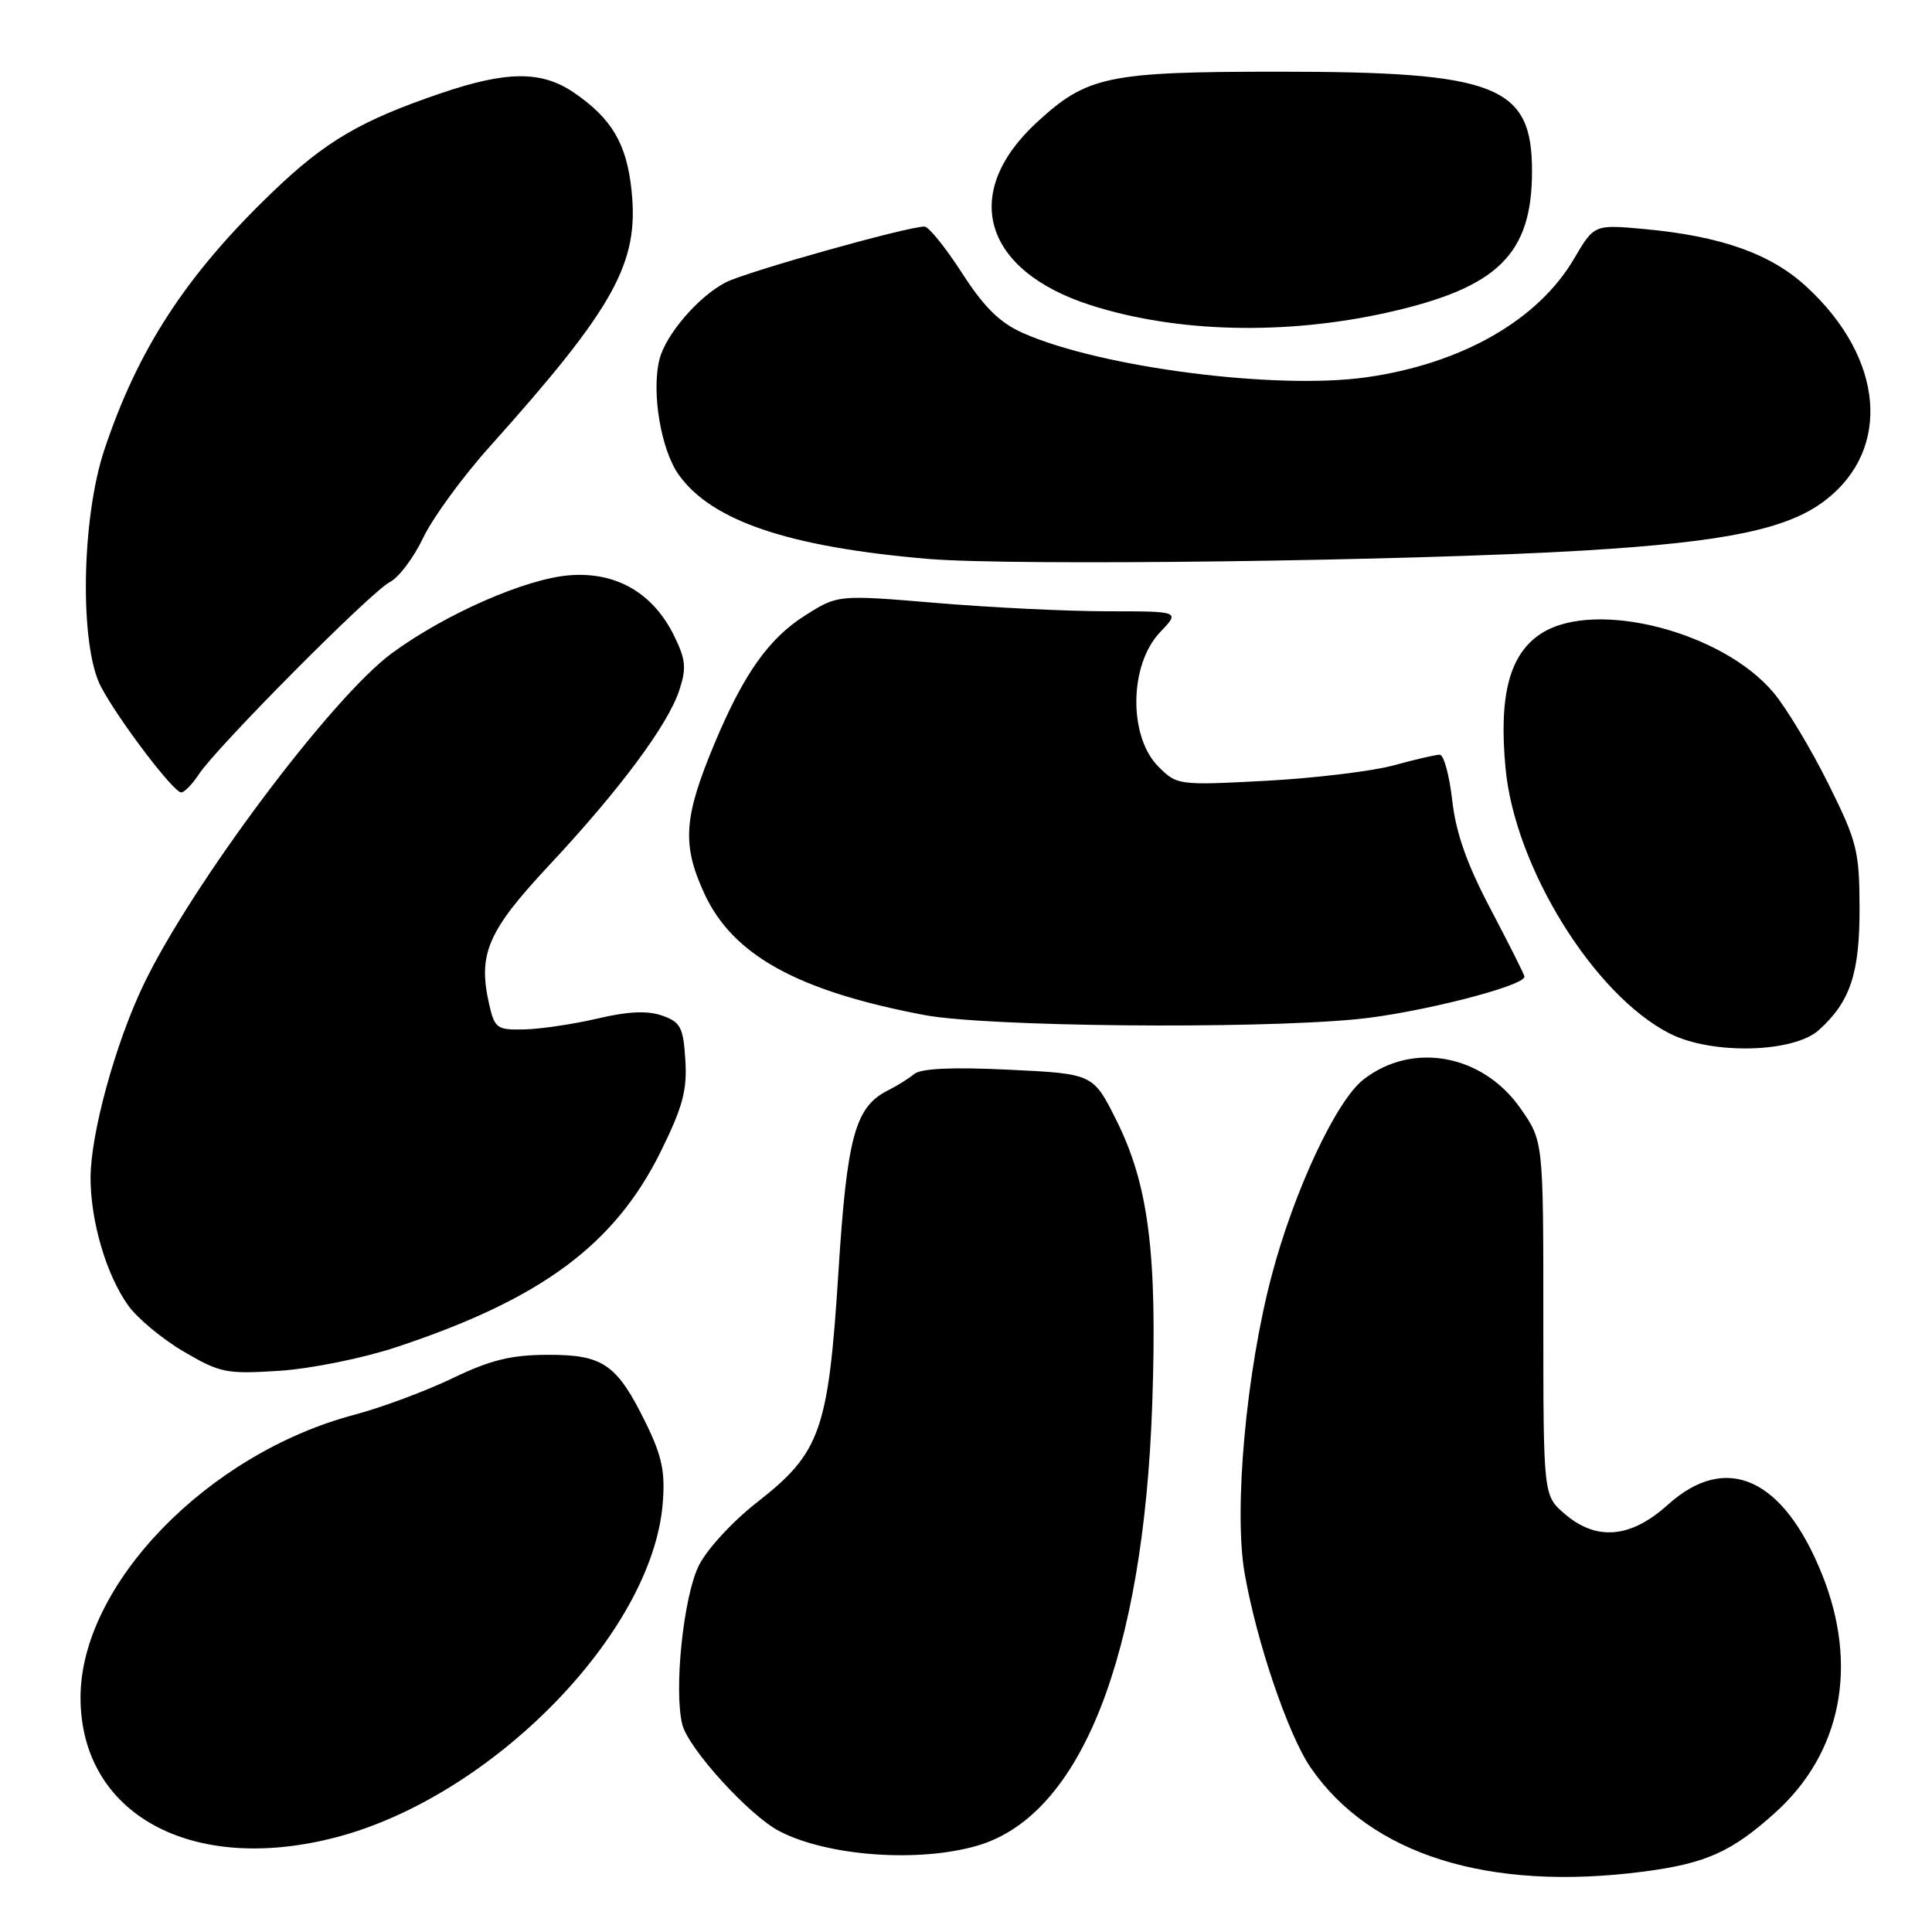 <?xml version="1.0" encoding="UTF-8" standalone="no"?>
<!DOCTYPE svg PUBLIC "-//W3C//DTD SVG 1.1//EN" "http://www.w3.org/Graphics/SVG/1.1/DTD/svg11.dtd" >
<svg xmlns="http://www.w3.org/2000/svg" xmlns:xlink="http://www.w3.org/1999/xlink" version="1.1" viewBox="0 0 256 256">
 <g >
 <path fill="currentColor"
d=" M 217.75 248.00 C 226.03 246.92 229.44 245.40 235.22 240.19 C 244.00 232.28 246.28 220.72 241.45 208.66 C 236.32 195.83 228.73 192.40 220.98 199.40 C 216.07 203.83 211.53 204.22 207.31 200.58 C 204.50 198.16 204.50 198.16 204.50 174.68 C 204.50 151.19 204.50 151.19 201.46 146.85 C 196.44 139.67 187.11 137.98 180.63 143.07 C 177.03 145.91 171.48 157.77 168.51 169.00 C 165.12 181.77 163.46 200.08 164.92 208.47 C 166.51 217.58 170.69 229.88 173.67 234.22 C 181.62 245.77 197.25 250.66 217.75 248.00 Z  M 129.60 244.53 C 143.25 240.47 151.53 219.46 152.68 186.00 C 153.36 166.14 152.20 156.95 147.90 148.39 C 144.84 142.28 144.84 142.28 133.67 141.74 C 126.20 141.38 122.05 141.57 121.14 142.31 C 120.40 142.92 118.85 143.89 117.70 144.46 C 113.30 146.65 112.23 150.58 111.09 168.64 C 109.76 189.56 108.72 192.50 100.33 199.05 C 97.09 201.57 93.65 205.31 92.59 207.46 C 90.55 211.59 89.27 223.96 90.41 228.51 C 91.22 231.71 99.30 240.59 103.29 242.65 C 109.72 245.98 121.82 246.84 129.60 244.53 Z  M 44.50 243.46 C 65.16 238.08 86.38 216.42 87.81 199.26 C 88.16 195.06 87.73 192.97 85.63 188.67 C 81.76 180.76 79.96 179.50 72.59 179.52 C 67.74 179.53 64.99 180.20 59.95 182.63 C 56.40 184.33 50.58 186.50 47.00 187.45 C 27.52 192.60 10.67 209.98 10.67 224.92 C 10.67 240.38 25.37 248.44 44.50 243.46 Z  M 52.50 178.51 C 71.70 172.15 81.44 164.95 87.55 152.59 C 90.46 146.70 91.07 144.45 90.81 140.45 C 90.54 136.11 90.18 135.43 87.73 134.57 C 85.79 133.89 83.22 134.01 79.23 134.95 C 76.08 135.69 71.72 136.34 69.55 136.40 C 65.82 136.49 65.55 136.30 64.80 133.00 C 63.31 126.40 64.63 123.36 72.72 114.70 C 82.09 104.68 88.48 96.09 90.00 91.49 C 90.98 88.54 90.87 87.40 89.33 84.26 C 86.54 78.57 81.64 75.73 75.44 76.23 C 69.63 76.69 59.00 81.36 51.93 86.55 C 43.95 92.41 25.35 117.25 19.01 130.50 C 15.27 138.31 12.00 150.26 12.00 156.07 C 12.00 161.83 14.08 168.90 16.97 172.96 C 18.19 174.67 21.50 177.43 24.34 179.09 C 29.15 181.92 30.01 182.09 37.00 181.64 C 41.17 181.37 48.05 179.98 52.50 178.51 Z  M 241.03 136.47 C 245.18 132.72 246.42 128.97 246.40 120.31 C 246.38 112.73 246.07 111.49 242.24 103.81 C 239.97 99.24 236.72 93.84 235.03 91.81 C 228.29 83.72 211.45 79.38 204.30 83.89 C 200.04 86.58 198.58 92.03 199.49 101.78 C 200.72 114.92 211.20 131.84 221.25 136.95 C 226.82 139.78 237.67 139.52 241.03 136.47 Z  M 179.77 135.05 C 187.80 134.27 202.00 130.67 202.00 129.41 C 202.00 129.17 200.00 125.19 197.56 120.55 C 194.38 114.53 192.92 110.40 192.43 106.07 C 192.05 102.73 191.31 100.00 190.77 100.00 C 190.24 100.00 187.49 100.64 184.65 101.42 C 181.82 102.19 174.21 103.11 167.75 103.46 C 156.16 104.07 155.96 104.05 153.50 101.59 C 149.50 97.59 149.62 88.05 153.72 83.77 C 156.37 81.00 156.37 81.00 146.83 81.00 C 141.58 81.00 131.38 80.51 124.15 79.90 C 111.02 78.80 111.02 78.80 106.67 81.56 C 101.85 84.60 98.49 89.37 94.62 98.66 C 90.59 108.33 90.35 111.90 93.30 118.34 C 97.06 126.56 105.65 131.31 122.50 134.50 C 130.72 136.05 165.91 136.39 179.77 135.05 Z  M 26.34 102.61 C 28.70 99.01 49.19 78.38 51.65 77.13 C 52.84 76.53 54.82 73.89 56.07 71.27 C 57.31 68.65 61.29 63.19 64.92 59.15 C 81.44 40.70 84.68 34.87 83.69 25.30 C 83.05 19.05 81.07 15.69 76.01 12.25 C 71.76 9.36 67.16 9.38 58.41 12.36 C 47.82 15.96 43.13 18.71 36.17 25.39 C 24.71 36.38 18.28 46.23 13.83 59.59 C 10.76 68.79 10.53 85.61 13.38 91.00 C 15.72 95.42 22.99 105.00 24.01 105.00 C 24.43 105.00 25.47 103.93 26.34 102.61 Z  M 210.00 72.94 C 228.66 71.81 236.85 70.11 241.80 66.34 C 250.69 59.56 249.66 47.47 239.38 38.00 C 234.64 33.63 228.10 31.30 217.89 30.35 C 211.24 29.74 211.24 29.74 208.57 34.28 C 203.81 42.42 193.67 48.20 181.07 49.99 C 169.10 51.69 145.88 48.70 135.55 44.13 C 132.47 42.76 130.40 40.72 127.46 36.16 C 125.28 32.78 123.05 30.02 122.50 30.02 C 120.25 30.01 98.86 36.02 96.16 37.42 C 92.54 39.29 88.21 44.33 87.38 47.63 C 86.30 51.94 87.57 59.59 89.93 62.90 C 94.30 69.04 104.54 72.49 123.00 74.06 C 134.33 75.01 186.79 74.34 210.00 72.94 Z  M 183.90 41.40 C 198.49 38.12 203.00 33.69 203.00 22.67 C 203.00 11.33 198.35 9.50 169.50 9.50 C 146.76 9.50 144.05 10.07 137.39 16.21 C 127.23 25.57 130.25 35.85 144.50 40.43 C 155.88 44.09 170.34 44.44 183.90 41.40 Z "/>
</g>
</svg>